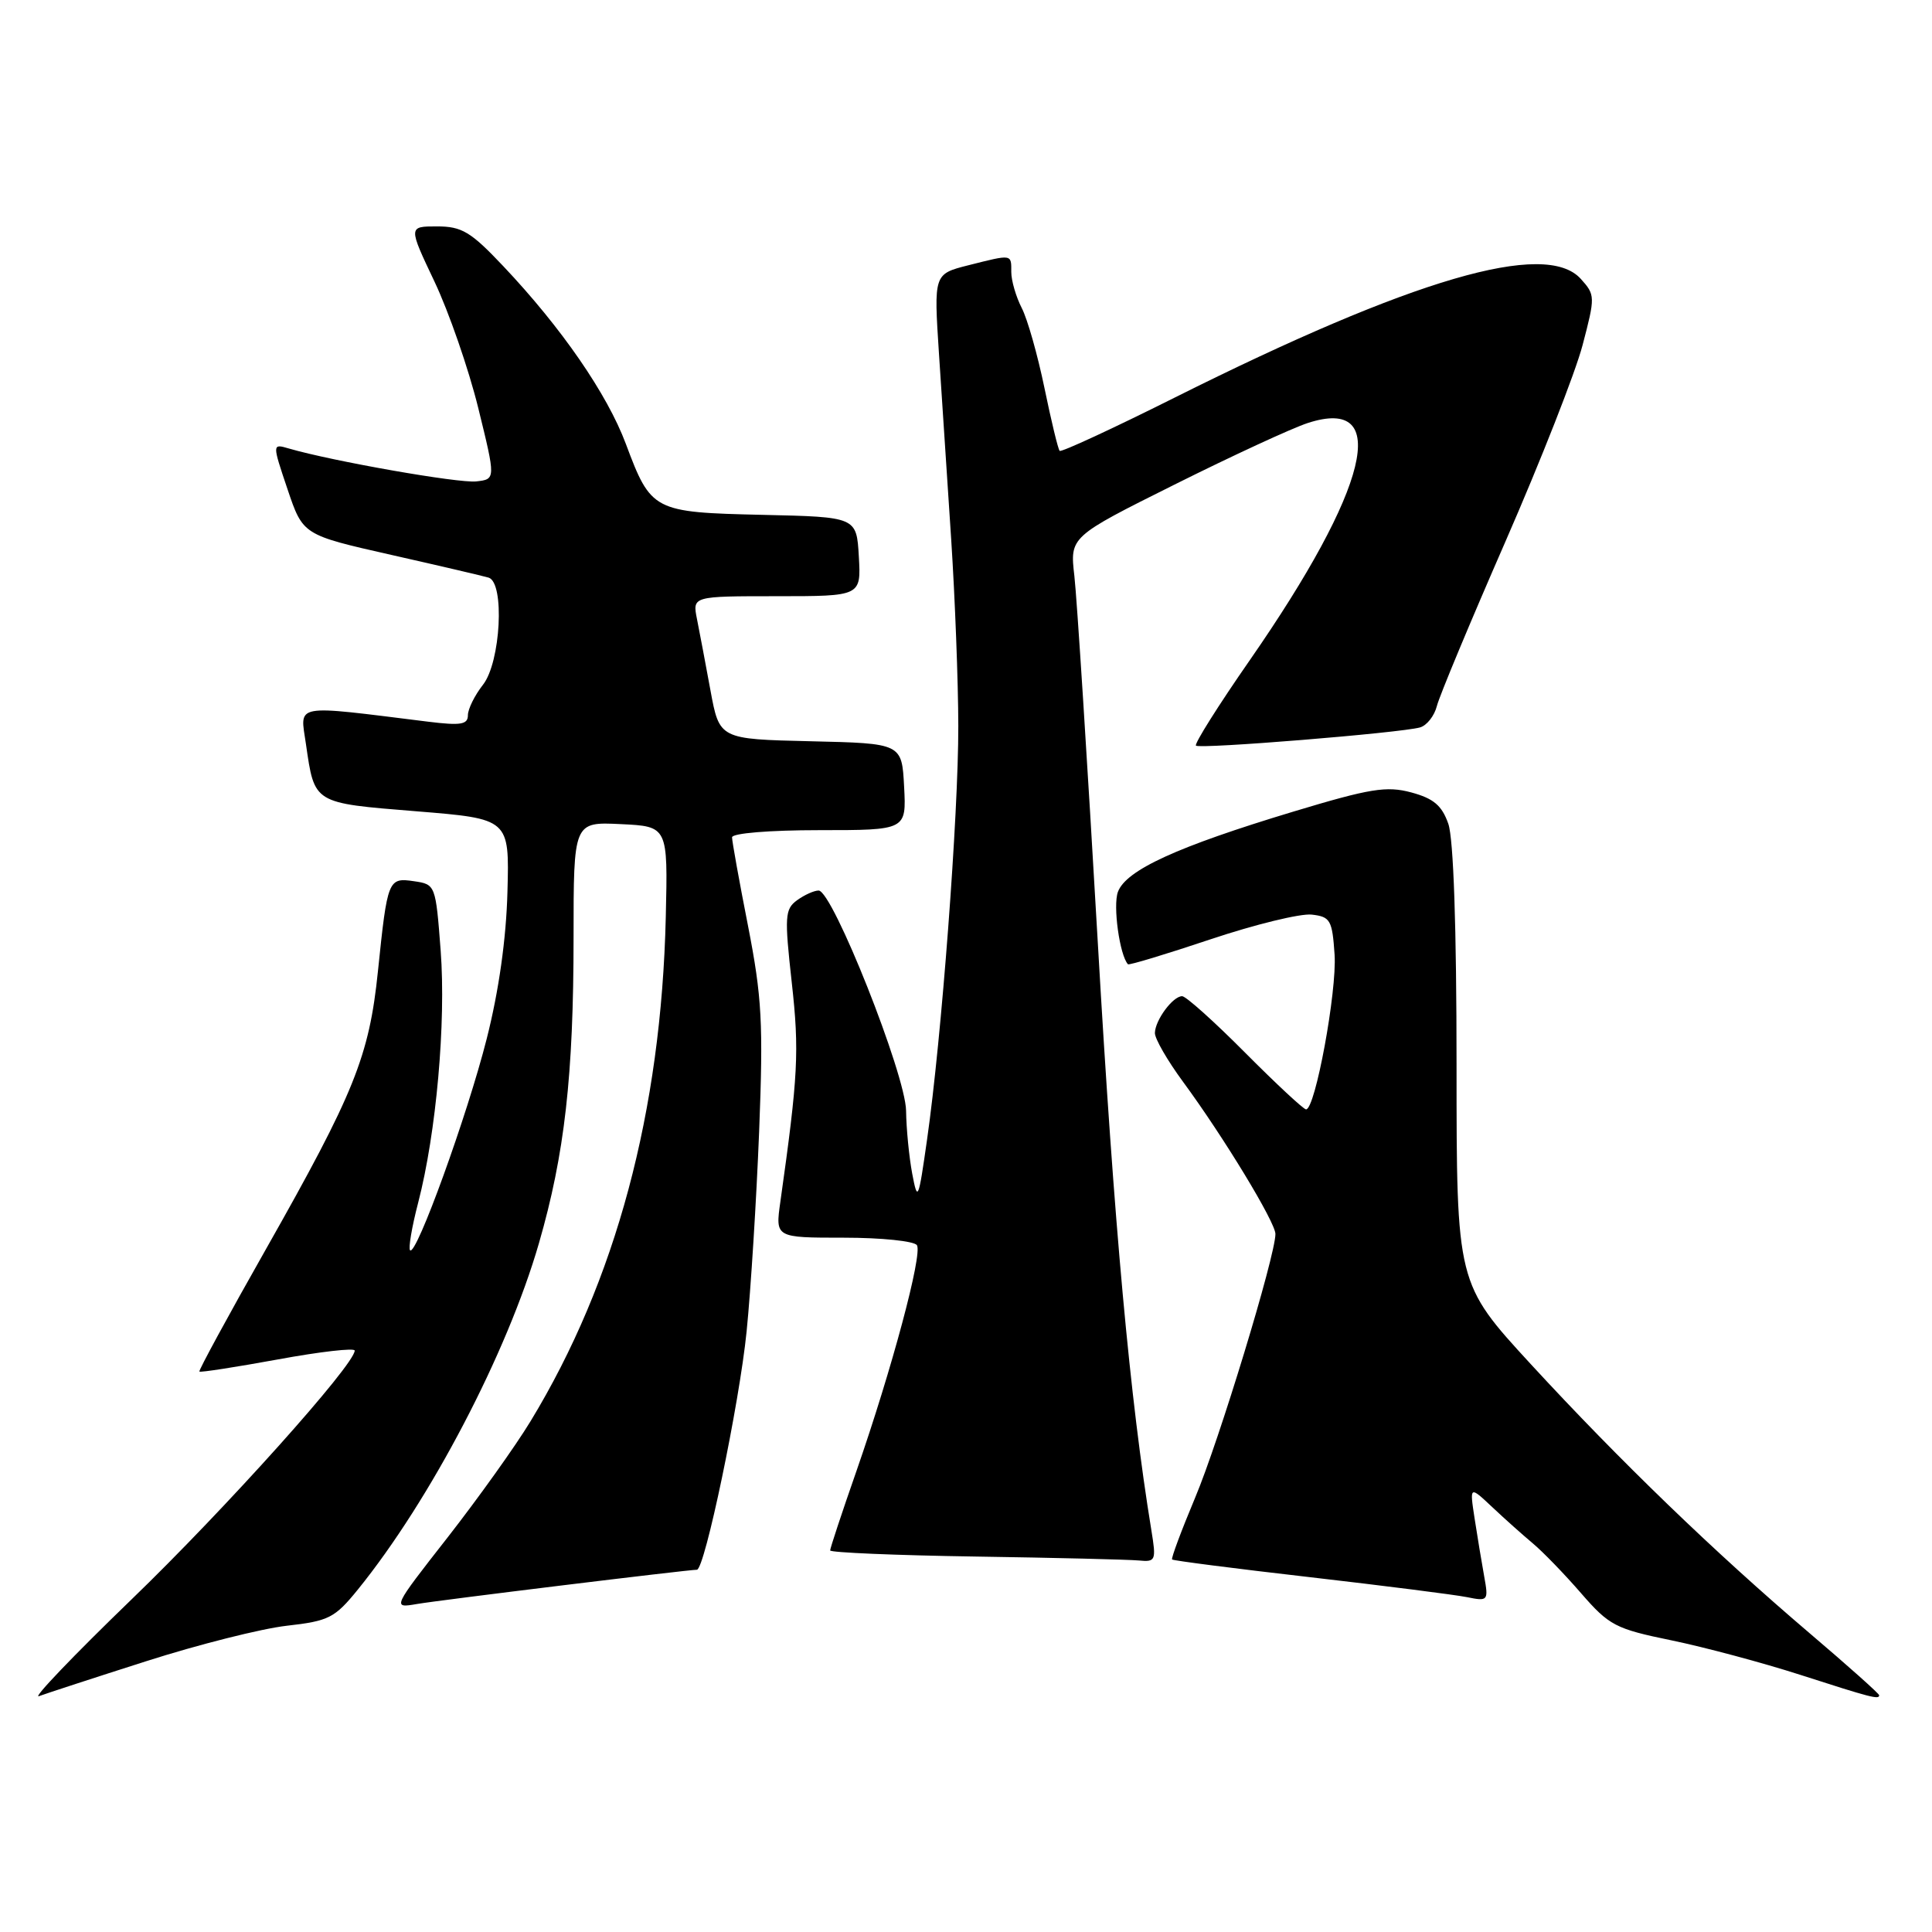 <?xml version="1.0" encoding="UTF-8" standalone="no"?>
<!DOCTYPE svg PUBLIC "-//W3C//DTD SVG 1.1//EN" "http://www.w3.org/Graphics/SVG/1.1/DTD/svg11.dtd" >
<svg xmlns="http://www.w3.org/2000/svg" xmlns:xlink="http://www.w3.org/1999/xlink" version="1.1" viewBox="0 0 256 256">
 <g >
 <path fill="currentColor"
d=" M 19.37 220.12 C 26.27 217.91 34.65 215.80 38.00 215.42 C 43.58 214.79 44.36 214.39 47.42 210.62 C 57.02 198.77 67.20 179.30 71.41 164.74 C 74.82 152.95 76.00 142.51 76.00 124.23 C 76.00 108.90 76.00 108.90 82.25 109.20 C 88.50 109.50 88.50 109.50 88.22 121.50 C 87.62 147.27 81.60 169.73 70.30 188.32 C 68.32 191.59 63.38 198.50 59.34 203.68 C 51.97 213.10 51.97 213.10 55.24 212.54 C 58.17 212.03 91.16 208.00 92.34 208.00 C 93.38 208.00 97.97 186.00 98.93 176.42 C 99.49 170.87 100.23 158.95 100.59 149.92 C 101.15 135.56 100.96 132.14 99.12 122.70 C 97.95 116.76 97.00 111.47 97.00 110.95 C 97.00 110.41 101.93 110.00 108.55 110.00 C 120.10 110.00 120.10 110.00 119.80 104.25 C 119.50 98.50 119.50 98.50 107.42 98.22 C 95.33 97.94 95.33 97.94 94.14 91.48 C 93.49 87.93 92.68 83.67 92.35 82.01 C 91.75 79.00 91.75 79.00 102.93 79.00 C 114.10 79.00 114.10 79.00 113.80 73.75 C 113.50 68.50 113.50 68.50 101.04 68.22 C 86.56 67.89 86.27 67.74 82.93 58.82 C 80.46 52.21 74.40 43.42 66.67 35.25 C 62.38 30.71 61.20 30.00 57.90 30.00 C 54.10 30.00 54.10 30.00 57.57 37.31 C 59.48 41.34 62.09 48.87 63.37 54.06 C 65.69 63.50 65.69 63.50 63.10 63.79 C 60.78 64.05 44.05 61.11 38.28 59.43 C 36.06 58.78 36.06 58.78 38.10 64.83 C 40.14 70.88 40.14 70.88 51.82 73.52 C 58.24 74.97 64.06 76.33 64.75 76.54 C 66.90 77.22 66.35 87.74 64.00 90.73 C 62.90 92.13 62.00 93.95 62.00 94.77 C 62.00 96.01 61.05 96.16 56.75 95.63 C 38.61 93.38 39.76 93.17 40.54 98.60 C 41.69 106.53 41.46 106.39 55.18 107.50 C 67.50 108.50 67.50 108.50 67.24 118.15 C 67.08 124.37 66.10 131.31 64.49 137.65 C 61.93 147.76 55.15 166.49 54.34 165.67 C 54.09 165.43 54.57 162.58 55.41 159.36 C 57.81 150.10 59.11 135.50 58.39 125.95 C 57.73 117.27 57.70 117.18 54.88 116.77 C 51.43 116.26 51.34 116.50 50.08 128.68 C 48.92 139.97 46.96 144.82 35.25 165.50 C 30.26 174.30 26.29 181.61 26.42 181.74 C 26.55 181.88 31.23 181.15 36.83 180.13 C 42.42 179.10 47.00 178.58 47.00 178.96 C 47.00 180.82 29.83 199.97 17.42 211.94 C 9.77 219.33 4.25 225.10 5.16 224.75 C 6.08 224.41 12.47 222.32 19.37 220.12 Z  M 249.00 224.63 C 249.00 224.42 244.84 220.71 239.75 216.38 C 227.15 205.65 214.65 193.58 202.86 180.78 C 193.00 170.06 193.00 170.06 193.00 141.18 C 193.00 122.86 192.60 111.15 191.91 109.16 C 191.06 106.73 189.96 105.80 187.00 105.00 C 183.72 104.12 181.56 104.47 171.35 107.55 C 155.98 112.19 149.20 115.29 148.13 118.18 C 147.45 120.02 148.36 126.57 149.46 127.77 C 149.60 127.92 154.53 126.43 160.41 124.46 C 166.30 122.49 172.33 121.02 173.81 121.19 C 176.28 121.47 176.53 121.91 176.84 126.50 C 177.16 131.37 174.28 147.00 173.06 147.00 C 172.73 147.00 169.10 143.62 165.00 139.50 C 160.90 135.37 157.14 132.00 156.64 132.00 C 155.41 132.00 153.07 135.16 153.03 136.87 C 153.01 137.62 154.69 140.53 156.75 143.33 C 162.13 150.64 169.00 161.96 169.00 163.51 C 169.00 166.39 161.52 190.96 158.37 198.43 C 156.54 202.80 155.16 206.49 155.31 206.64 C 155.46 206.79 163.67 207.85 173.54 208.98 C 183.42 210.12 192.80 211.31 194.38 211.63 C 197.18 212.20 197.25 212.12 196.66 208.86 C 196.33 207.01 195.75 203.56 195.39 201.19 C 194.73 196.88 194.73 196.88 197.72 199.69 C 199.36 201.24 201.79 203.40 203.10 204.50 C 204.42 205.60 207.30 208.57 209.50 211.11 C 213.23 215.40 214.05 215.83 221.50 217.36 C 225.90 218.27 233.55 220.32 238.50 221.91 C 247.97 224.96 249.00 225.23 249.00 224.63 Z  M 152.56 202.75 C 149.73 185.44 147.63 162.50 145.47 125.00 C 144.09 101.08 142.69 79.17 142.36 76.32 C 141.76 71.13 141.76 71.13 155.63 64.21 C 163.26 60.40 171.20 56.73 173.29 56.05 C 184.40 52.44 181.41 64.69 165.63 87.44 C 161.45 93.45 158.23 98.57 158.47 98.80 C 158.95 99.28 185.53 97.12 188.15 96.39 C 189.06 96.14 190.07 94.85 190.40 93.53 C 190.73 92.22 194.82 82.41 199.49 71.73 C 204.15 61.06 208.75 49.36 209.70 45.73 C 211.39 39.30 211.38 39.08 209.46 36.95 C 204.79 31.77 187.19 36.91 155.64 52.69 C 147.47 56.78 140.62 59.95 140.41 59.74 C 140.20 59.53 139.30 55.79 138.40 51.43 C 137.50 47.07 136.15 42.28 135.38 40.80 C 134.62 39.31 134.00 37.18 134.00 36.05 C 134.00 33.65 134.18 33.67 128.31 35.15 C 123.73 36.31 123.73 36.31 124.42 46.90 C 124.81 52.73 125.54 63.80 126.04 71.50 C 126.54 79.20 126.97 90.31 126.98 96.20 C 127.00 107.94 124.76 137.62 122.84 151.00 C 121.69 159.09 121.59 159.30 120.87 155.50 C 120.46 153.30 120.09 149.56 120.06 147.18 C 119.99 142.37 110.32 118.00 108.47 118.00 C 107.87 118.00 106.59 118.58 105.61 119.29 C 104.00 120.47 103.94 121.43 104.91 130.17 C 105.93 139.30 105.76 142.54 103.40 159.25 C 102.73 164.00 102.73 164.00 111.81 164.00 C 116.80 164.00 121.16 164.45 121.50 165.00 C 122.25 166.22 118.18 181.42 113.48 194.93 C 111.56 200.42 110.00 205.15 110.00 205.44 C 110.00 205.72 118.66 206.09 129.25 206.25 C 139.84 206.41 149.57 206.65 150.88 206.77 C 153.14 206.99 153.22 206.79 152.56 202.75 Z "/>
</g>
</svg>
